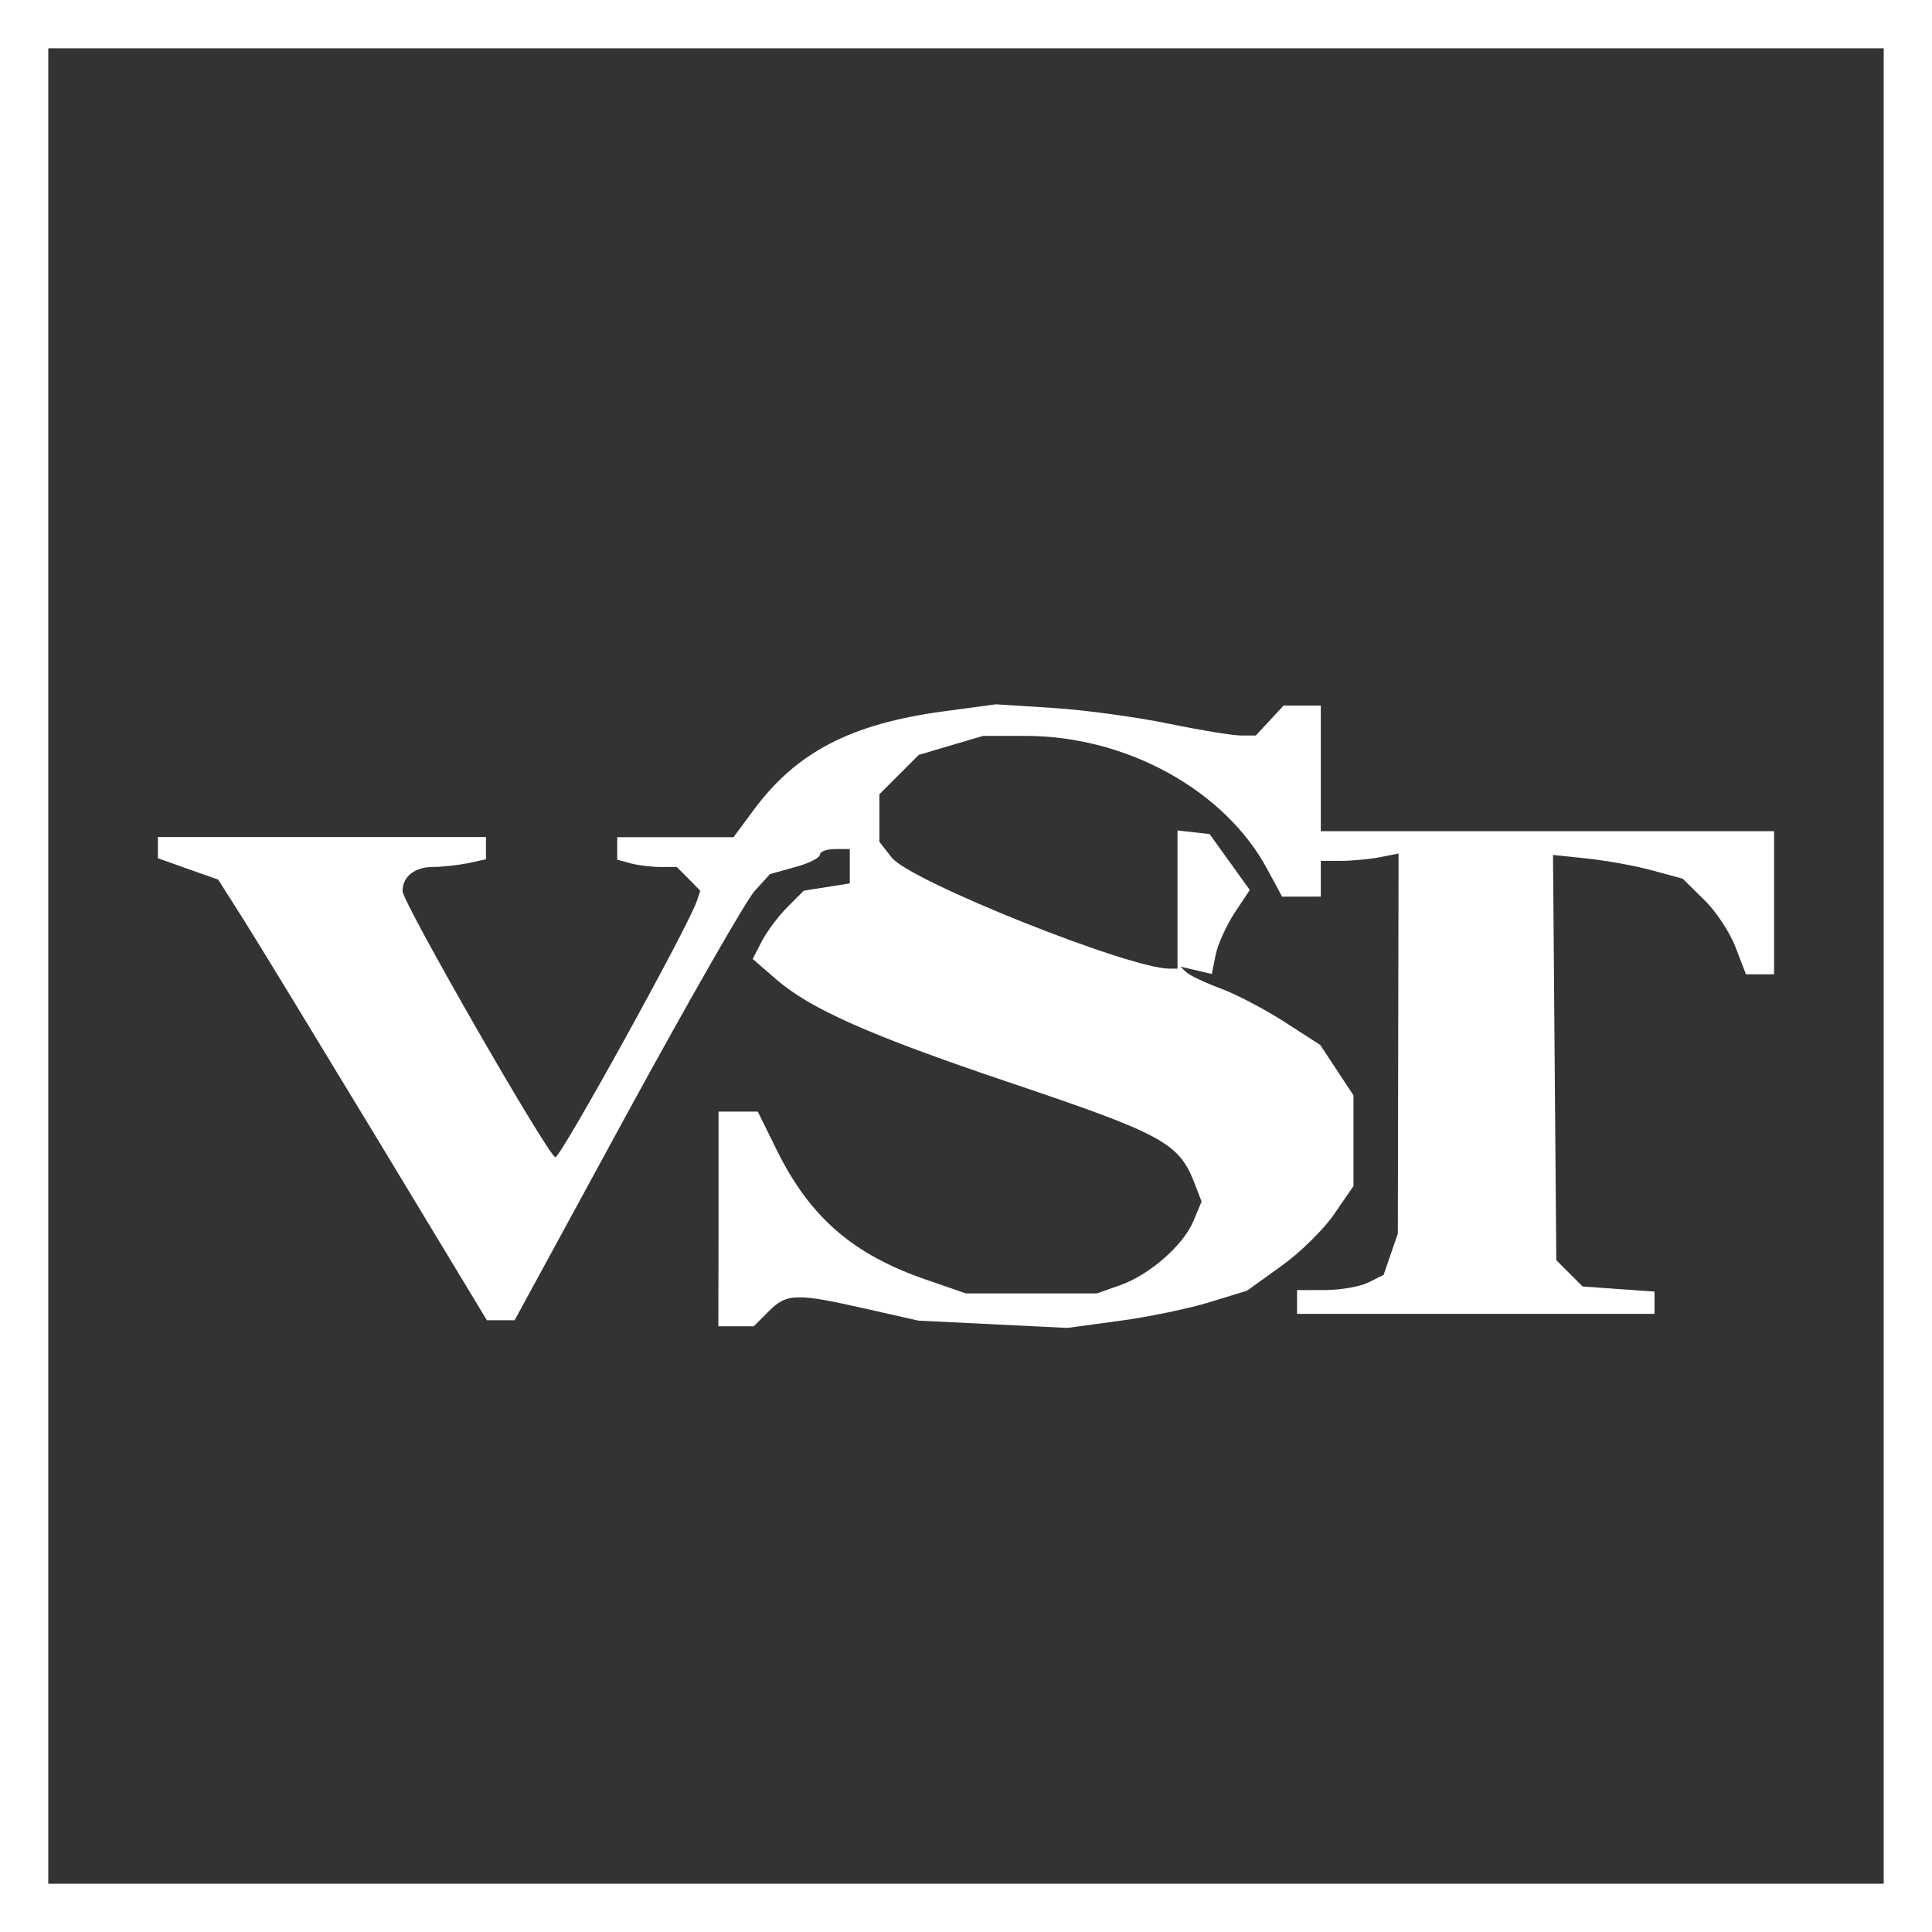 <?xml version="1.0" encoding="UTF-8" standalone="no"?>
<!-- Created with Inkscape (http://www.inkscape.org/) -->

<svg
   width="40"
   height="40"
   viewBox="0 0 10.583 10.583"
   version="1.1"
   id="svg5"
   inkscape:version="1.2.2 (b0a8486541, 2022-12-01)"
   sodipodi:docname="vst.svg"
   xmlns:inkscape="http://www.inkscape.org/namespaces/inkscape"
   xmlns:sodipodi="http://sodipodi.sourceforge.net/DTD/sodipodi-0.dtd"
   xmlns="http://www.w3.org/2000/svg"
   xmlns:svg="http://www.w3.org/2000/svg">
  <rect x="0" y="0" width="10.583" height="10.583" fill="#333333" stroke="none"/>
  <sodipodi:namedview
     id="namedview7"
     pagecolor="#ffffff"
     bordercolor="#999999"
     borderopacity="1"
     inkscape:showpageshadow="0"
     inkscape:pageopacity="0"
     inkscape:pagecheckerboard="0"
     inkscape:deskcolor="#d1d1d1"
     inkscape:document-units="mm"
     showgrid="false"
     inkscape:zoom="4.7572176"
     inkscape:cx="46.981244"
     inkscape:cy="-9.6695178"
     inkscape:window-width="1920"
     inkscape:window-height="1048"
     inkscape:window-x="0"
     inkscape:window-y="0"
     inkscape:window-maximized="1"
     inkscape:current-layer="layer1" />
  <defs
     id="defs2" />
  <g
     inkscape:label="Layer 1"
     inkscape:groupmode="layer"
     id="layer1">
    <rect
       style="fill:none;stroke:#ffffff;stroke-width:0.265;stroke-dasharray:none"
       id="rect390"
       width="10.319"
       height="10.319"
       x="0.132"
       y="0.132" />
    <path
       style="fill:#ffffff;stroke-width:1"
       d="M 3.936,6.677 V 6.089 H 4.043 4.151 L 4.254,6.298 C 4.436,6.667 4.67,6.871 5.074,7.01 l 0.217,0.075 0.359,-6.55e-5 0.359,-6.56e-5 0.125,-0.044 C 6.296,6.984 6.482,6.822 6.538,6.687 L 6.582,6.582 6.547,6.491 C 6.46,6.26 6.38,6.216 5.516,5.925 4.767,5.672 4.438,5.527 4.25,5.363 L 4.123,5.253 4.173,5.156 c 0.028,-0.054 0.091,-0.138 0.14,-0.187 l 0.09,-0.09 0.126,-0.02 0.126,-0.02 v -0.094 -0.094 h -0.082 c -0.045,0 -0.082,0.014 -0.082,0.031 0,0.017 -0.061,0.048 -0.137,0.068 L 4.218,4.788 4.134,4.88 C 4.088,4.931 3.773,5.481 3.434,6.102 L 2.819,7.232 H 2.743 2.667 L 2.07,6.244 C 1.741,5.701 1.41,5.157 1.334,5.037 L 1.195,4.818 1.03,4.76 0.865,4.701 v -0.058 -0.058 H 1.763 2.662 v 0.061 0.061 L 2.56,4.729 c -0.056,0.011 -0.141,0.02 -0.189,0.02 -0.099,0 -0.166,0.053 -0.166,0.132 0,0.062 0.794,1.445 0.837,1.458 0.026,0.008 0.728,-1.263 0.775,-1.403 L 3.836,4.879 3.772,4.814 3.707,4.749 3.617,4.749 C 3.568,4.749 3.495,4.74 3.454,4.729 L 3.381,4.709 V 4.648 4.586 H 3.699 4.018 L 4.132,4.432 C 4.365,4.119 4.663,3.965 5.166,3.897 l 0.289,-0.039 0.314,0.02 c 0.173,0.011 0.458,0.05 0.632,0.086 0.175,0.036 0.354,0.065 0.398,0.065 h 0.08 l 0.076,-0.082 0.076,-0.082 h 0.102 0.102 V 4.21 4.553 H 8.477 9.718 V 4.945 5.337 H 9.641 9.564 L 9.507,5.189 C 9.476,5.107 9.398,4.989 9.333,4.927 L 9.217,4.813 9.051,4.768 C 8.96,4.743 8.8,4.714 8.696,4.703 l -0.189,-0.02 0.009,1.11 0.009,1.11 0.072,0.072 0.072,0.072 0.197,0.014 0.197,0.014 v 0.061 0.061 H 8.085 7.105 v -0.065 -0.065 l 0.155,-4.94e-4 c 0.085,-2.477e-4 0.192,-0.019 0.237,-0.042 l 0.082,-0.041 0.039,-0.113 0.039,-0.113 0.002,-1.041 0.002,-1.041 -0.102,0.02 c -0.056,0.011 -0.152,0.02 -0.212,0.02 H 7.235 v 0.098 0.098 H 7.129 7.023 L 6.945,4.767 C 6.714,4.331 6.173,4.031 5.617,4.031 H 5.385 l -0.176,0.052 -0.176,0.052 -0.108,0.108 -0.108,0.108 v 0.13 0.13 l 0.068,0.087 c 0.101,0.128 1.3,0.608 1.521,0.608 h 0.044 V 4.927 4.549 l 0.088,0.01 0.088,0.01 0.11,0.153 0.11,0.153 -0.083,0.125 c -0.045,0.069 -0.092,0.172 -0.104,0.23 l -0.021,0.105 -0.086,-0.02 -0.086,-0.02 0.033,0.031 c 0.018,0.017 0.102,0.057 0.186,0.088 0.084,0.031 0.241,0.113 0.35,0.183 l 0.197,0.127 0.091,0.138 0.091,0.138 V 6.25 6.497 L 7.308,6.651 C 7.25,6.736 7.118,6.865 7.016,6.937 L 6.831,7.07 6.626,7.133 C 6.513,7.168 6.291,7.214 6.134,7.235 L 5.847,7.274 5.439,7.254 5.03,7.234 4.738,7.168 C 4.363,7.083 4.309,7.084 4.211,7.183 l -0.082,0.082 h -0.097 -0.097 z"
       id="path312"
       sodipodi:nodetypes="ccccsscccsscssscsscccccssscsscccssccccccccccssssccccccccccssccsscccccccccccccccccscccccccccccccccccccccscccccssccccccccsccccccccccccsccccccccccsccccsscccc" />
  </g>
</svg>

